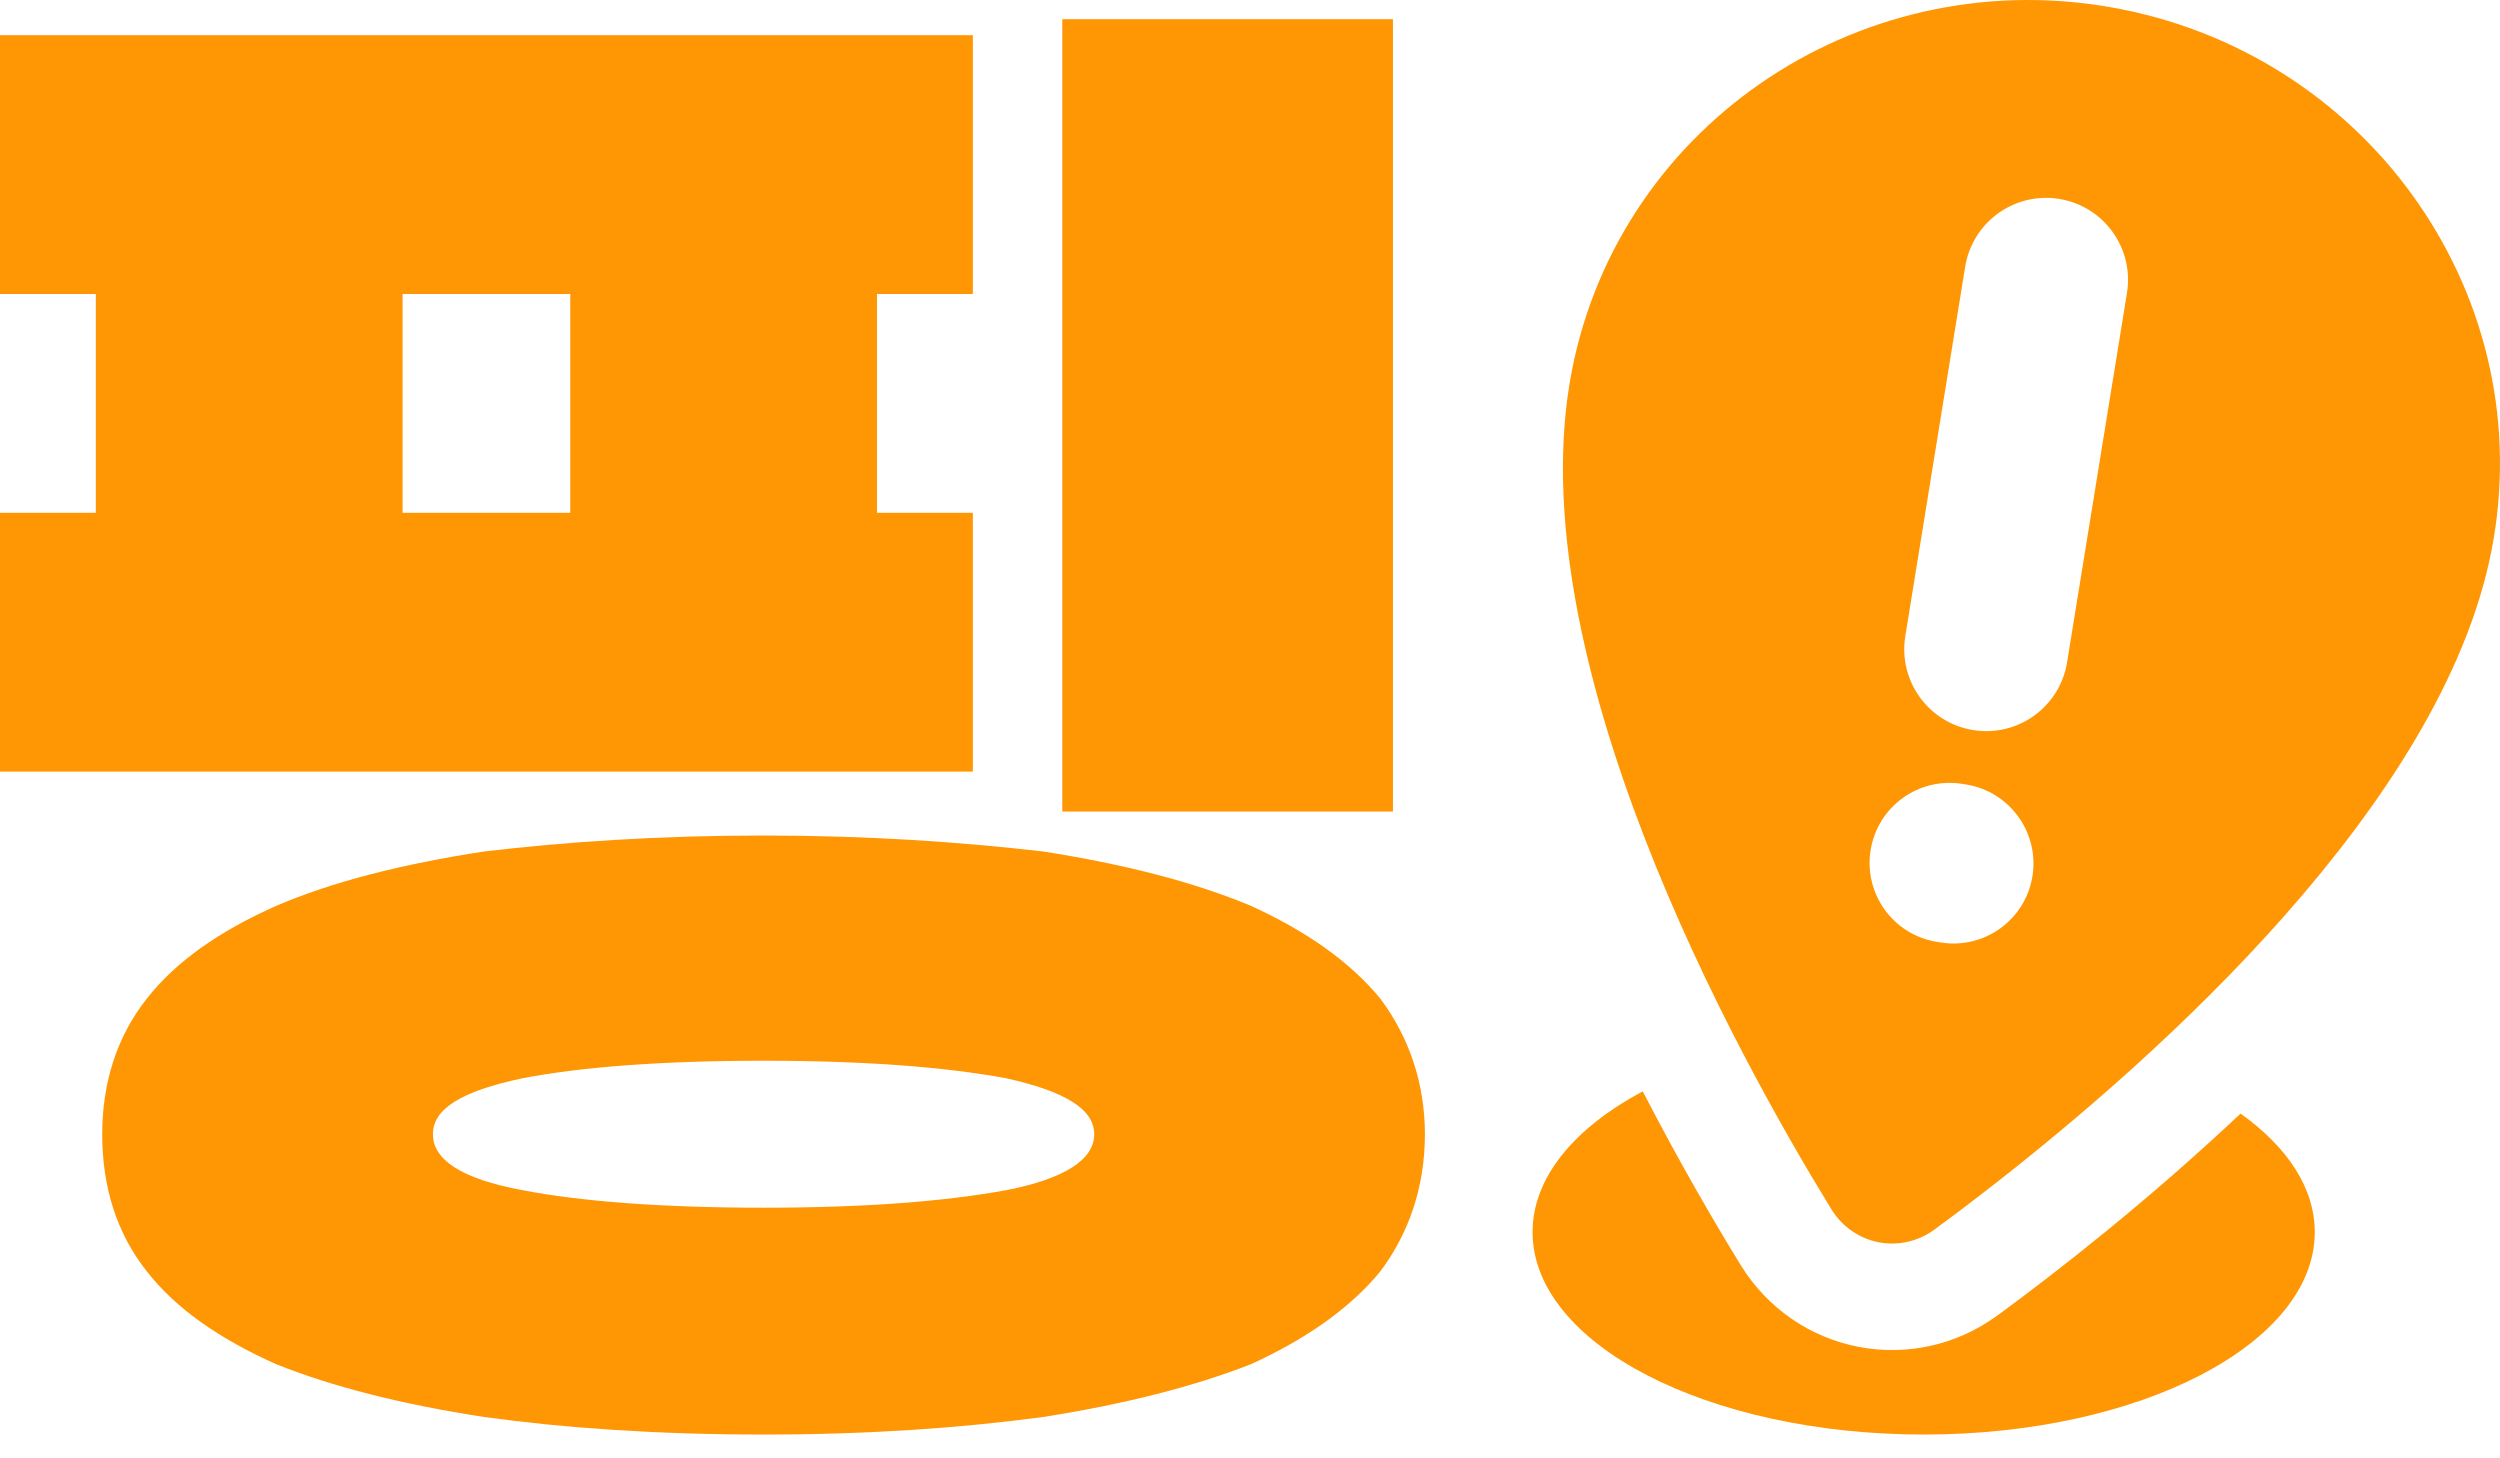 <svg width="72" height="42" viewBox="0 0 72 42" fill="none" xmlns="http://www.w3.org/2000/svg">
<path d="M28.018 22.222H0V14.769H2.76V8.467H0V1.014H28.018V8.467H25.257V14.769H28.018V22.222ZM21.991 41.315C18.954 41.315 16.286 41.131 13.94 40.809C11.547 40.441 9.569 39.935 7.959 39.291C6.303 38.554 5.061 37.68 4.233 36.622C3.358 35.518 2.944 34.184 2.944 32.666C2.944 31.194 3.358 29.859 4.233 28.755C5.061 27.697 6.303 26.823 7.959 26.087C9.569 25.397 11.547 24.891 13.94 24.523C16.286 24.247 18.954 24.063 21.991 24.063C24.981 24.063 27.65 24.247 30.042 24.523C32.388 24.891 34.367 25.397 36.023 26.087C37.633 26.823 38.875 27.697 39.749 28.755C40.577 29.859 41.037 31.194 41.037 32.666C41.037 34.184 40.577 35.518 39.749 36.622C38.875 37.68 37.633 38.554 36.023 39.291C34.367 39.935 32.388 40.441 30.042 40.809C27.65 41.131 24.981 41.315 21.991 41.315ZM40.117 0.553V23.372H30.594V0.553H40.117ZM21.991 34.782C24.935 34.782 27.236 34.598 28.984 34.276C30.64 33.954 31.514 33.402 31.514 32.666C31.514 31.93 30.64 31.424 28.984 31.055C27.236 30.733 24.935 30.549 21.991 30.549C19.047 30.549 16.7 30.733 15.044 31.055C13.296 31.424 12.468 31.93 12.468 32.666C12.468 33.402 13.296 33.954 15.044 34.276C16.7 34.598 19.047 34.782 21.991 34.782ZM11.594 14.769H16.424V8.467H11.594V14.769Z" fill="#FF9603"/>
<path d="M47.311 31.43C48.37 33.484 49.383 35.215 50.128 36.428V36.428C51.707 38.997 55.101 39.663 57.533 37.88L57.534 37.88C59.209 36.651 61.83 34.614 64.528 32.071C65.871 33.03 66.665 34.209 66.665 35.485C66.665 38.705 61.622 41.315 55.401 41.315C49.181 41.315 44.138 38.705 44.138 35.485C44.138 33.909 45.347 32.48 47.311 31.43ZM45.271 10.671C46.679 3.485 53.751 -1.173 61.062 0.259C68.372 1.692 73.163 8.675 71.754 15.861C70.323 23.164 62.106 30.473 57.342 34.178C57.135 34.339 56.935 34.493 56.742 34.64C56.617 34.736 56.495 34.829 56.376 34.918C56.227 35.03 56.082 35.136 55.944 35.239C55.867 35.295 55.794 35.353 55.72 35.406C54.733 36.13 53.382 35.864 52.741 34.822C50.015 30.385 43.658 18.898 45.271 10.671ZM56.517 22.576C55.261 22.373 54.077 23.226 53.874 24.482C53.67 25.738 54.523 26.922 55.779 27.125L55.891 27.143C57.147 27.347 58.33 26.494 58.534 25.238C58.737 23.982 57.884 22.798 56.628 22.594L56.517 22.576ZM59.305 5.729C58.018 5.52 56.806 6.394 56.597 7.681L54.873 18.319C54.664 19.605 55.538 20.818 56.825 21.026C58.112 21.235 59.324 20.361 59.532 19.074L61.257 8.436C61.465 7.149 60.592 5.937 59.305 5.729Z" fill="#FF9603"/>
</svg>
